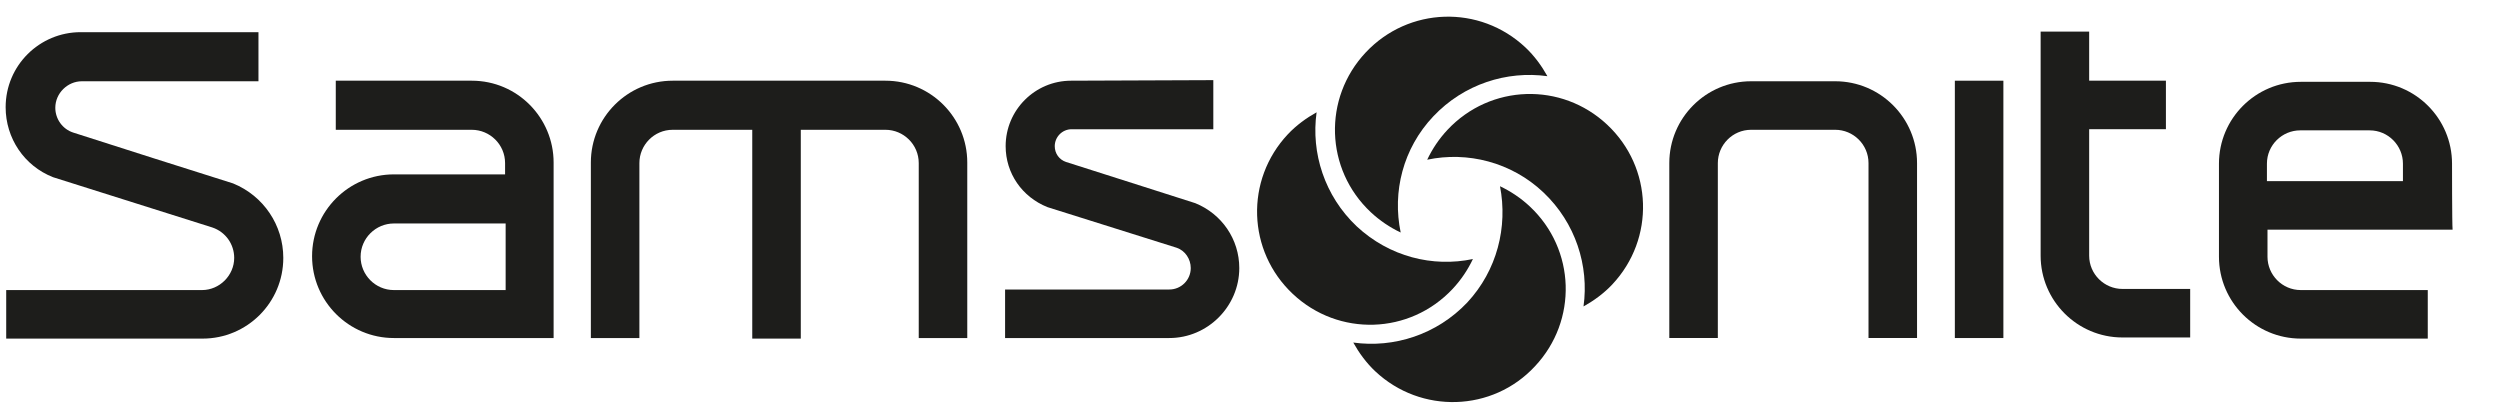 <svg class="brxe-svg" id="brxe-xvcfzk" version="1.1" xmlns="http://www.w3.org/2000/svg" xmlns:xlink="http://www.w3.org/1999/xlink" x="0px" y="0px" width="443" height="74.1" viewBox="0 0 443 74.1" style="enable-background:new 0 0 443 74.1;" xml:space="preserve">
<style type="text/css">
	.st0{fill:#1D1D1B;}
</style>
<g>
	<path class="st0" d="M83.6,14.3H59.5V23c1.2,0,20.9,0,24.1,0s5.9,2.6,5.9,5.9v2H69.8c-8,0-14.5,6.5-14.5,14.5s6.5,14.5,14.5,14.5
		c0,0,28.2,0,28.3,0V28.8C98.1,20.9,91.7,14.3,83.6,14.3 M89.5,51.4H69.8c-3.3,0-5.9-2.7-5.9-5.9c0-3.3,2.7-5.9,5.9-5.9h19.3h0.5
		v11.8H89.5z"></path>
	<path class="st0" d="M156.9,14.3c8,0,14.5,6.5,14.5,14.5v31.1h-8.6v-31c0-3.3-2.7-5.9-5.9-5.9h-15v37h-8.6V23h-14.1
		c-3.3,0-5.9,2.7-5.9,5.9v31h-8.6V28.8c0-8,6.5-14.5,14.5-14.5L156.9,14.3L156.9,14.3z"></path>
	<path class="st0" d="M189.8,14.3c-6.4,0-11.6,5.2-11.6,11.6c0,4.8,2.9,9,7.4,10.8c22.9,7.2,22.9,7.2,22.9,7.2
		c1.5,0.5,2.5,2,2.5,3.6c0,2.1-1.7,3.8-3.8,3.8h-29.1v8.6h29.1c6.8,0,12.4-5.6,12.4-12.4c0-5.1-3.1-9.6-7.8-11.5l-9.4-3l-13.5-4.3
		c-1.2-0.4-2-1.5-2-2.8c0-1.6,1.3-3,3-3H215v-8.7L189.8,14.3L189.8,14.3z"></path>
	<path class="st0" d="M295.8,48.4V36.5v-7.6c0-8,6.5-14.5,14.5-14.5h14.9c8,0,14.5,6.5,14.5,14.5v8.8c0,0,0,21.4,0,22.2h-8.6
		c0-0.9,0-31,0-31c0-3.3-2.7-5.9-5.9-5.9h-14.9c-3.3,0-5.9,2.7-5.9,5.9v31h-8.6C295.8,59.1,295.8,48.4,295.8,48.4"></path>
	<path class="st0" d="M370.2,5.6v8.7c0,0,12.8,0,13.6,0v8.6h-13.6v22.4c0,3.3,2.7,5.9,5.9,5.9h12v8.6h-12c-8,0-14.5-6.5-14.5-14.5
		v-8.8c0,0,0-27,0-30.9L370.2,5.6L370.2,5.6z"></path>
	<rect x="346.4" y="14.3" class="st0" width="8.6" height="45.6"></rect>
	<path class="st0" d="M434.5,29c0-8-6.5-14.5-14.5-14.5h-12.3c-8,0-14.5,6.5-14.5,14.5v16.5c0,8,6.5,14.5,14.5,14.5h22.5v-8.6h-22.5
		c-3.3,0-5.9-2.7-5.9-5.9v-4.8c0,0,31.9,0,32.8,0C434.5,39.8,434.5,29,434.5,29 M425.9,32.1h-24.2V29c0-3.3,2.7-5.9,5.9-5.9h12.3
		c3.3,0,5.9,2.7,5.9,5.9v3.1H425.9z"></path>
	<path class="st0" d="M35.8,51.4c3.1,0,5.7-2.6,5.7-5.7c0-2.4-1.5-4.6-3.9-5.4L9.4,31.4C4.3,29.4,1,24.5,1,19C1,11.6,7,5.7,14.3,5.7
		h31.5v8.7H14.5c-2.5,0-4.7,2.1-4.7,4.7c0,2,1.3,3.8,3.2,4.4l14.4,4.6l13.9,4.4c5.4,2.2,8.9,7.4,8.9,13.2c0,7.9-6.4,14.3-14.3,14.3
		H1.1v-8.6L35.8,51.4L35.8,51.4z"></path>
	<path class="st0" d="M260,53.6c-5.4,5.7-13,8.1-20.2,7.1c1,1.8,2.3,3.6,3.9,5.1c8.1,7.6,20.8,7.2,28.3-0.9
		c7.6-8.1,7.2-20.7-0.9-28.3c-1.6-1.5-3.4-2.7-5.3-3.6C267.2,40.2,265.3,47.9,260,53.6"></path>
	<path class="st0" d="M273.5,34.1c5.7,5.4,8.1,13,7.1,20.2c1.8-1,3.6-2.3,5.1-3.9c7.6-8.1,7.2-20.7-0.9-28.3
		c-8.1-7.6-20.7-7.2-28.3,0.9c-1.5,1.6-2.7,3.4-3.6,5.3C260,26.8,267.8,28.7,273.5,34.1"></path>
	<path class="st0" d="M254,20.6c5.4-5.7,13-8.1,20.2-7.1c-1-1.8-2.3-3.6-3.9-5.1c-8.1-7.6-20.7-7.2-28.3,0.9
		c-7.6,8.1-7.2,20.7,0.9,28.3c1.6,1.5,3.4,2.7,5.3,3.6C246.7,34,248.6,26.3,254,20.6"></path>
	<path class="st0" d="M240.4,40.1c-5.7-5.4-8.1-13-7.1-20.2c-1.8,1-3.6,2.3-5.1,3.9c-7.6,8.1-7.2,20.7,0.9,28.3
		c8.1,7.6,20.7,7.2,28.3-0.9c1.5-1.6,2.7-3.4,3.6-5.3C253.9,47.4,246.2,45.5,240.4,40.1"></path>
</g>
</svg>